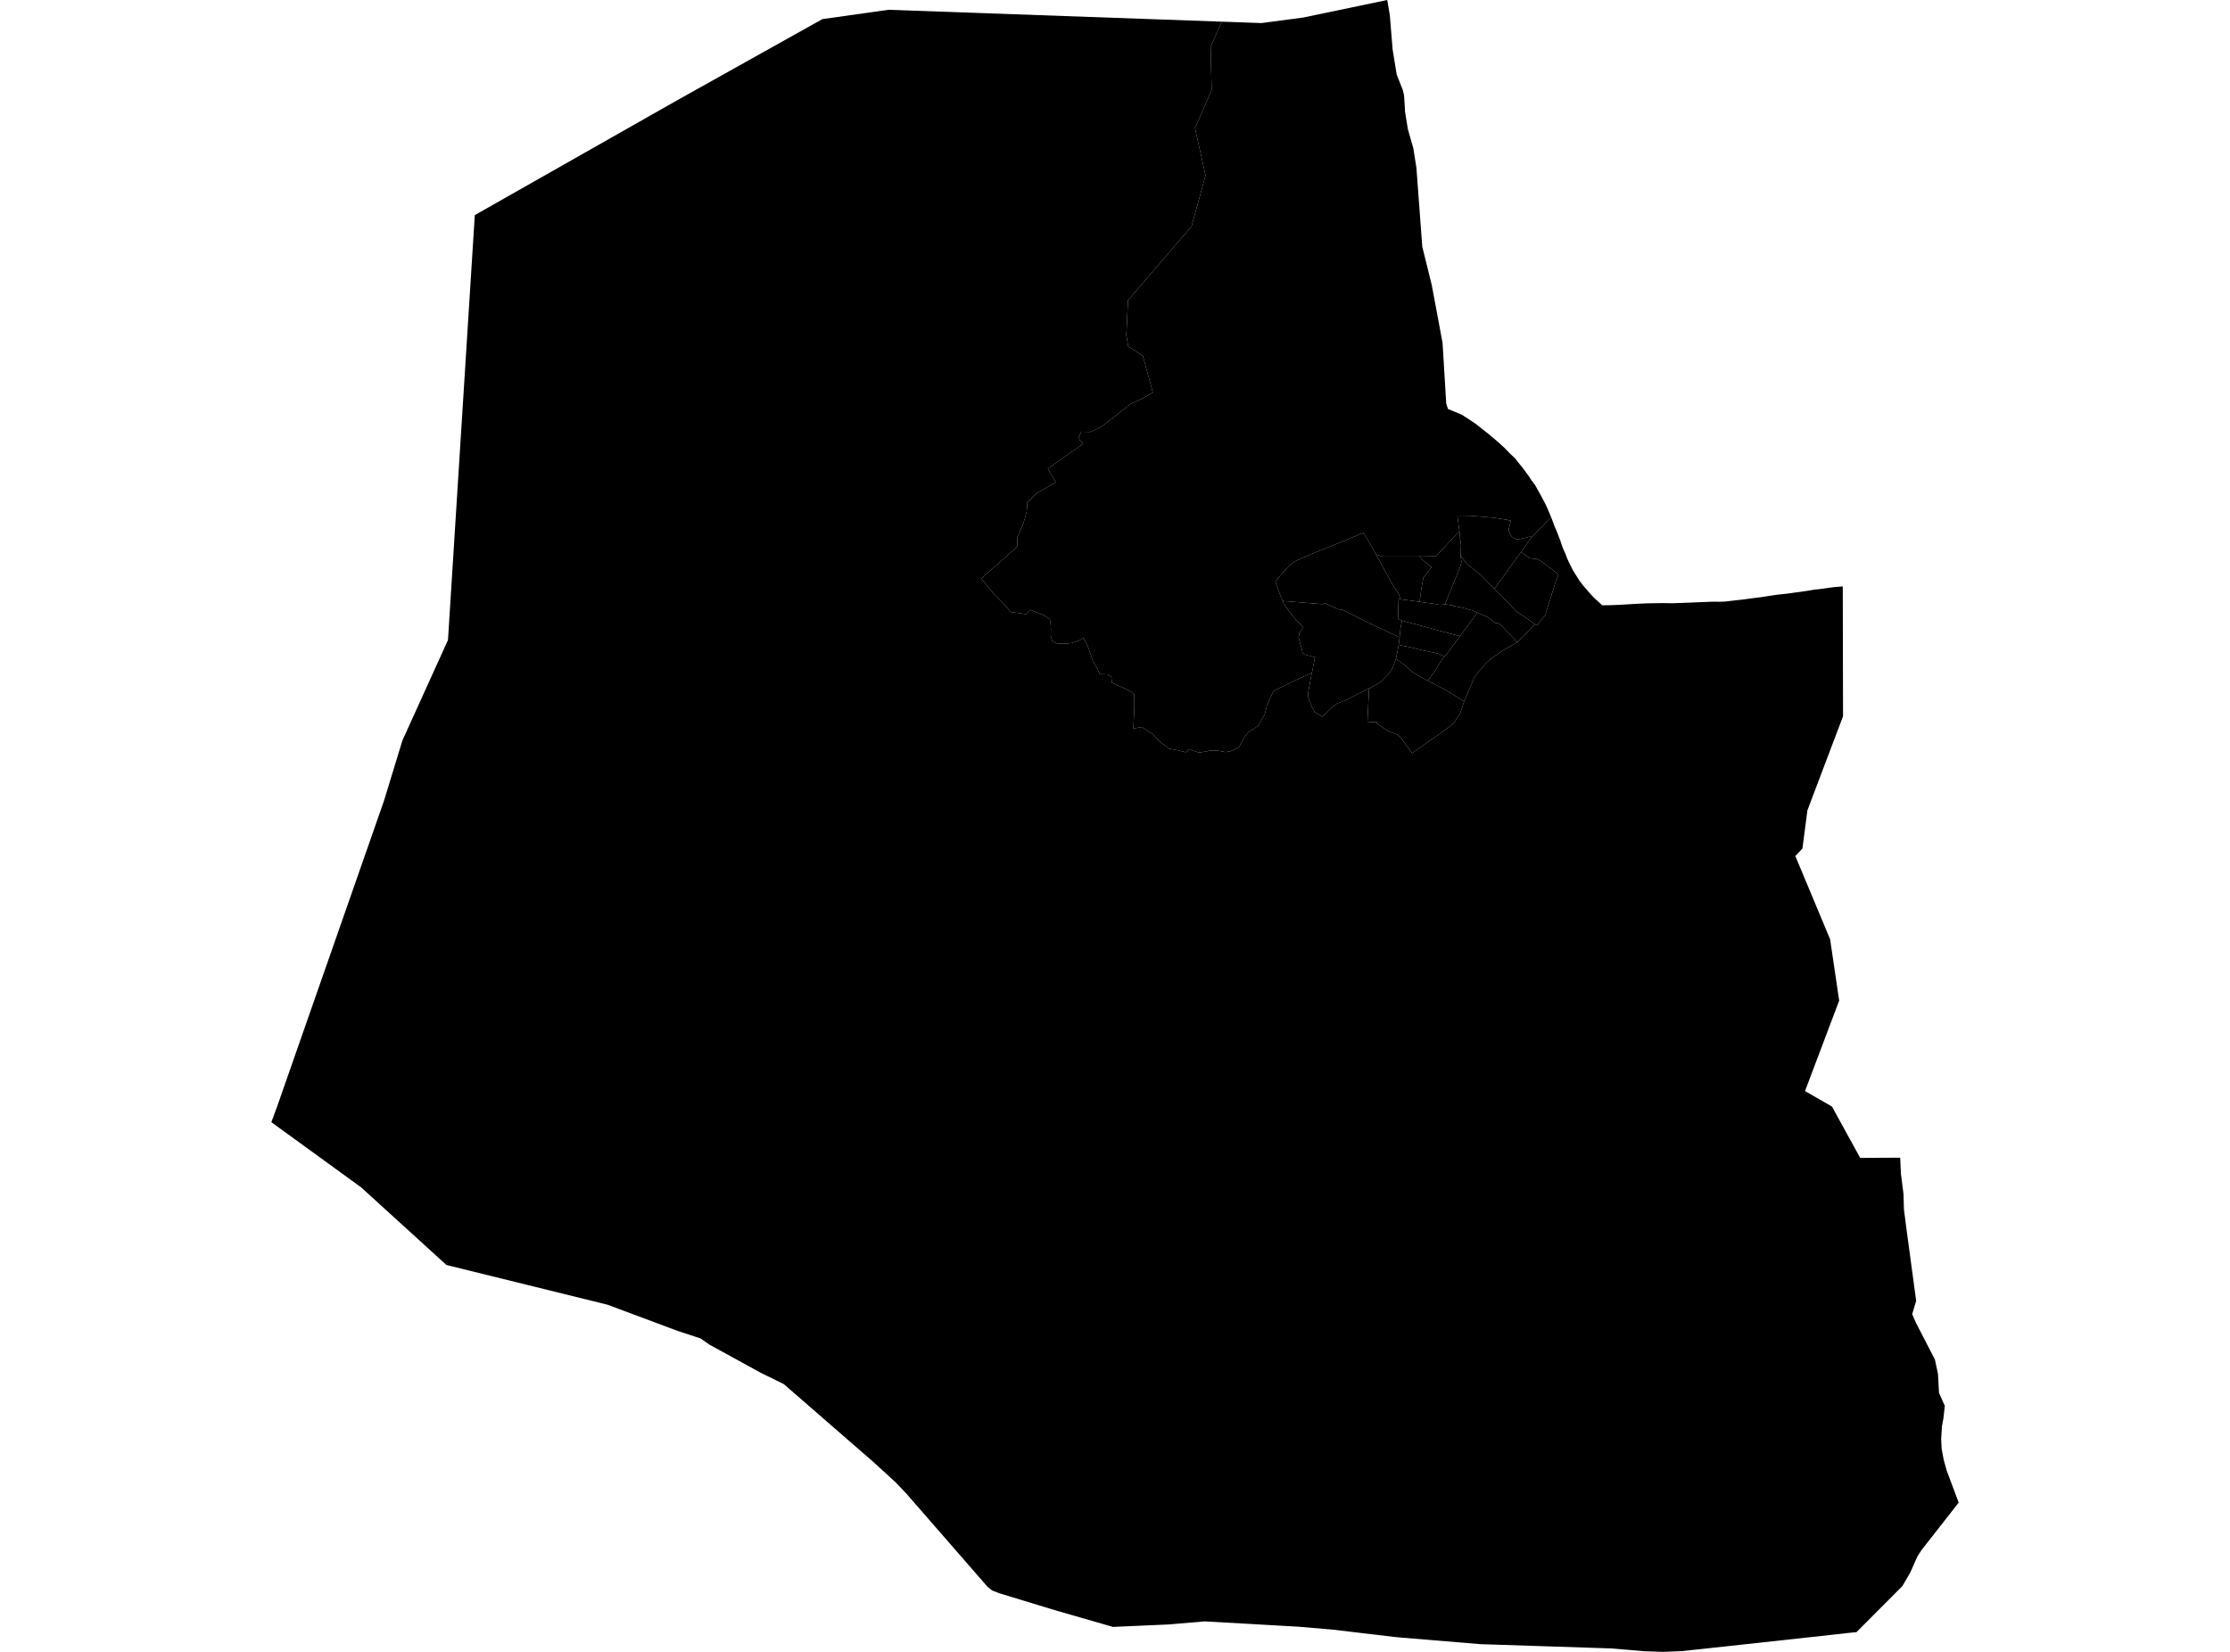 <?xml version='1.0'?>
<svg  baseProfile = 'tiny' width = '540' height = '400' stroke-linecap = 'round' stroke-linejoin = 'round' version='1.1' xmlns='http://www.w3.org/2000/svg'>
<path id='4619401001' title='4619401001'  d='M 361.887 142.576 362.213 142.911 364.187 144.946 367.103 147.959 369.104 149.342 371.72 151.166 367.421 155.519 366.857 154.893 365.852 153.836 365.192 153.193 364.134 152.074 362.901 150.911 362.081 150.884 360.407 149.536 359.887 149.263 358.865 148.849 357.79 148.373 357.738 148.347 356.398 147.774 355.579 147.572 354.293 147.184 351.887 146.726 351.685 146.576 349.878 146.338 353.57 137.307 353.878 136.241 353.87 135.783 353.738 134.955 353.693 134.496 354.354 135.386 355.235 136.567 358.724 139.378 360.583 141.298 361.385 142.056 361.887 142.576 Z' />
<path id='4619401002' title='4619401002'  d='M 343.755 145.73 340.565 145.29 339.852 145.201 339.235 145.131 338.786 144.082 338.574 143.58 338.319 143.122 337.684 142.347 336.257 139.844 335.147 137.783 333.825 135.386 333.208 134.258 334.345 134.637 335.244 134.576 343.649 134.576 344.495 135.589 346.654 137.36 344.583 139.985 344.601 140.25 344.213 142.356 343.755 145.73 Z' />
<path id='4619401003' title='4619401003'  d='M 353.544 154.047 354.125 153.254 355.632 151.219 356.09 150.567 356.469 150.083 357.738 148.347 357.79 148.373 358.865 148.849 359.887 149.263 360.407 149.536 362.081 150.884 362.901 150.911 364.134 152.074 365.192 153.193 365.852 153.836 366.857 154.893 367.421 155.519 363.72 157.633 361.35 159.281 359.694 160.708 358.046 162.673 357.006 164.065 355.614 167.361 354.548 169.845 350.407 167.272 345.72 164.832 347.112 162.982 347.905 161.854 348.53 160.691 349.385 159.475 349.79 158.99 350.125 158.576 350.909 157.651 351.799 156.409 352.081 156.03 352.504 155.448 353.544 154.047 Z' />
<path id='4619401004' title='4619401004'  d='M 353.544 154.047 352.504 155.448 352.081 156.03 351.799 156.409 350.909 157.651 350.125 158.576 349.79 158.99 348.539 158.382 347.922 158.18 344.398 157.457 341.429 156.717 338.689 156.162 338.9 154.329 338.962 153.774 339.129 152.153 339.385 150.787 339.429 150.276 339.429 150.259 342.768 151.158 345.676 151.933 347.861 152.55 353.544 154.047 Z' />
<path id='4619401005' title='4619401005'  d='M 339.235 145.131 339.852 145.201 340.565 145.29 343.755 145.73 347.887 146.312 348.909 146.215 349.878 146.338 351.685 146.576 351.887 146.726 354.293 147.184 355.579 147.572 356.398 147.774 357.738 148.347 356.469 150.083 356.09 150.567 355.632 151.219 354.125 153.254 353.544 154.047 347.861 152.55 345.676 151.933 342.768 151.158 339.429 150.259 339.429 150.276 338.574 149.88 338.548 149.871 338.521 149.871 338.645 145.924 338.671 145.06 339.235 145.131 Z' />
<path id='4619401006' title='4619401006'  d='M 349.79 158.99 349.385 159.475 348.53 160.691 347.905 161.854 347.112 162.982 345.72 164.832 343.817 163.836 343.808 163.836 343.288 163.519 341.922 162.638 340.292 161.211 338.063 159.528 338.028 159.501 338.653 156.435 338.689 156.162 341.429 156.717 344.398 157.457 347.922 158.18 348.539 158.382 349.79 158.99 Z' />
<path id='4619401007' title='4619401007'  d='M 338.063 159.528 340.292 161.211 341.922 162.638 343.288 163.519 343.808 163.836 343.817 163.836 345.72 164.832 350.407 167.272 354.548 169.845 354.513 169.933 353.641 172.568 353.508 172.858 352.09 175.017 350.363 176.444 348.513 177.775 343.367 181.352 341.931 182.392 339.764 179.405 339.358 178.735 338.363 177.916 336.098 177.008 333.332 175.123 333.578 174.77 331.111 174.938 331.517 166.761 333.614 165.572 334.539 164.973 335.208 164.268 336.142 163.352 336.689 162.585 337.173 161.792 338.063 159.528 Z' />
<path id='4619401008' title='4619401008'  d='M 317.666 162.938 317.525 163.598 317.102 165.942 316.723 168.057 316.856 169.061 317.596 170.999 318.318 172.374 319.376 173.008 320.23 173.546 322.565 171.299 323.746 170.374 325.666 169.651 330.874 167.017 331.526 166.638 331.517 166.761 331.111 174.938 333.578 174.77 333.332 175.123 336.098 177.008 338.363 177.916 339.358 178.735 339.764 179.405 341.931 182.392 343.367 181.352 348.513 177.775 350.363 176.444 352.09 175.017 353.508 172.858 353.641 172.568 354.513 169.933 354.548 169.845 355.614 167.361 357.006 164.065 358.046 162.673 359.694 160.708 361.35 159.281 363.72 157.633 367.421 155.519 371.72 151.166 372.161 151.466 374.152 148.999 376.795 140.62 377.412 139.078 373.218 135.906 372.178 135.36 371.095 135.254 370.425 135.175 368.302 133.686 369.562 131.95 370.945 130.003 375.597 125.201 376.038 126.346 376.408 127.377 376.848 128.373 377.192 129.219 377.527 130.1 377.897 131.095 378.231 132.126 378.575 133.007 379.051 134.047 379.245 134.549 379.245 134.558 379.491 135.219 379.967 136.259 379.994 136.311 380.381 137.069 380.813 137.941 380.892 138.1 381.447 138.99 381.87 139.659 382.355 140.444 382.875 141.148 383.509 141.968 384.108 142.638 384.778 143.422 385.509 144.25 386.258 144.999 387.069 145.712 387.456 146.083 387.985 146.576 389.236 146.549 390.311 146.532 391.871 146.47 394.056 146.347 396.558 146.197 399.069 146.091 401.747 146.056 402.549 146.038 404.91 146.074 407.377 145.994 409.959 145.889 412.1 145.801 414.787 145.695 416.532 145.712 417.695 145.668 419.66 145.439 422.065 145.175 424.285 144.875 426.356 144.611 428.585 144.267 430.515 143.994 432.664 143.765 435.026 143.43 437.431 143.104 439.325 142.787 441.149 142.585 442.603 142.373 444.171 142.162 446.233 142.003 446.295 173.449 437.669 196.225 436.462 205.476 434.744 207.282 443.167 227.45 445.361 242.296 437.087 264.2 443.616 267.953 450.445 280.385 460.136 280.332 460.313 284.2 460.938 289.134 461.044 292.888 461.713 298.033 461.758 298.368 464.004 315.003 463.044 318.21 463.969 320.351 468.533 329.188 468.542 329.197 469.291 332.73 469.537 337.294 470.938 340.43 470.938 340.439 470.604 343.461 470.251 345.364 470.057 348.439 470.057 348.448 470.172 350.783 470.674 353.488 471.397 356.096 474.295 363.849 474.295 363.858 471.863 366.968 465.299 375.356 464.63 376.387 464.321 376.863 462.577 380.775 462.577 380.784 460.665 384.07 457.088 387.665 449.546 395.225 449.502 395.225 449.326 395.242 447.546 395.418 446.347 395.568 444.383 395.78 418.312 398.626 407.404 399.806 402.761 400 398.082 399.833 392.901 399.392 391.148 399.242 390.311 399.172 389.694 399.154 361.773 398.238 358.469 398.132 339.156 396.529 337.605 396.379 322.909 394.634 322.68 394.608 314.362 393.903 291.736 392.617 284.987 393.189 283.058 393.357 276.441 393.647 269.515 393.956 255.383 389.885 242.502 385.964 241.973 385.806 241.964 385.797 240.255 385.136 239.154 384.264 219.426 361.62 219.365 361.55 216.827 358.898 211.523 354.052 190.166 335.479 189.813 335.17 184.166 332.395 171.804 325.611 169.672 324.122 169.628 324.095 168.227 323.637 164.059 322.271 147.116 315.936 108.102 306.315 108.067 306.28 99.441 298.429 87.432 287.504 65.705 271.733 67.106 267.953 92.983 193.916 97.441 179.317 108.472 154.999 108.534 154.1 114.975 52.089 164.086 24.221 199.144 4.626 215.144 2.37 295.842 5.242 293.155 11.348 293.401 21.798 289.375 31.049 291.93 42.468 288.538 54.794 273.154 72.724 272.74 81.174 273.207 83.887 276.731 86.143 279.172 95.033 276.987 96.328 273.718 97.852 266.802 103.271 264.079 104.593 261.824 104.531 261.136 106.134 262.282 107.456 253.727 113.483 255.683 116.769 250.872 119.553 248.775 121.65 248.607 123.915 247.885 126.479 246.854 129.042 246.396 129.888 246.325 132.373 237.629 140.109 240.537 143.642 243.356 146.532 244.713 148.188 248.458 148.717 249.453 147.668 252.96 149.061 254.22 149.959 254.405 151.043 254.475 152.338 254.431 153.959 254.828 155.263 255.991 155.836 257.929 155.889 259.436 155.713 261.498 155.017 262.37 154.506 263.295 156.144 264.687 160.18 265.815 162.039 266.317 163.246 268.141 163.299 269.092 163.863 269.269 165.378 272.449 166.761 273.938 167.554 274.67 168.118 274.696 171.246 274.441 176.418 276.494 176.039 279.234 177.845 281.013 179.731 283.119 181.299 285.146 181.678 287.172 182.163 287.948 181.431 290.291 182.251 292.018 181.978 293.049 181.757 293.912 181.74 295.164 181.819 296.705 182.119 297.957 181.934 300.018 180.956 301.331 178.48 302.274 177.299 304.644 175.801 306.274 172.947 306.759 170.929 308.371 167.299 313.358 164.885 317.666 162.938 Z' />
<path id='4619401009' title='4619401009'  d='M 371.72 151.166 369.104 149.342 367.103 147.959 364.187 144.946 362.213 142.911 361.887 142.576 365.579 137.466 366.319 136.435 368.302 133.686 370.425 135.175 371.095 135.254 372.178 135.36 373.218 135.906 377.412 139.078 376.795 140.62 374.152 148.999 372.161 151.466 371.72 151.166 Z' />
<path id='4619401010' title='4619401010'  d='M 333.208 134.258 333.825 135.386 335.147 137.783 336.257 139.844 337.684 142.347 338.319 143.122 338.574 143.58 338.786 144.082 339.235 145.131 338.671 145.06 338.645 145.924 338.521 149.871 338.548 149.871 338.574 149.88 339.429 150.276 339.385 150.787 339.129 152.153 338.962 153.774 338.9 154.329 335.517 152.752 330.142 150.206 327.261 148.735 324.909 147.616 324.169 147.563 320.715 146.021 320.327 146.303 310.715 145.536 310.151 144.514 308.855 140.875 309.331 140.223 309.842 139.589 310.362 138.972 310.917 138.373 311.481 137.792 311.772 137.448 312.089 137.113 312.424 136.796 312.767 136.505 313.138 136.232 313.516 135.985 313.913 135.756 314.327 135.562 314.741 135.377 317.217 134.303 330.213 129.016 332.847 133.598 333.208 134.258 Z' />
<path id='4619401011' title='4619401011'  d='M 343.649 134.576 347.764 134.646 353.394 128.584 353.526 129.862 353.579 130.646 353.685 131.104 353.605 132.1 353.658 132.849 353.641 133.994 353.693 134.496 353.738 134.955 353.87 135.783 353.878 136.241 353.57 137.307 349.878 146.338 348.909 146.215 347.887 146.312 343.755 145.73 344.213 142.356 344.601 140.25 344.583 139.985 346.654 137.36 344.495 135.589 343.649 134.576 Z' />
<path id='4619401012' title='4619401012'  d='M 370.945 130.003 369.562 131.95 368.302 133.686 366.319 136.435 365.579 137.466 361.887 142.576 361.385 142.056 360.583 141.298 358.724 139.378 355.235 136.567 354.354 135.386 353.693 134.496 353.641 133.994 353.658 132.849 353.605 132.1 353.685 131.104 353.579 130.646 353.526 129.862 353.394 128.584 353.367 128.355 352.901 124.866 354.504 124.866 355.852 124.875 361.658 125.36 364.716 125.835 365.817 126.1 365.588 127.166 365.35 128.161 365.385 128.62 365.623 129.166 365.976 129.818 366.363 130.188 367.024 130.496 367.394 130.576 368.09 130.505 368.971 130.32 369.227 130.267 370.284 129.985 370.945 130.003 Z' />
<path id='4619401013' title='4619401013'  d='M 351.72 99.482 353.94 100.399 355.649 101.5 357.253 102.566 358.777 103.773 360.275 104.945 361.729 106.152 362.821 107.095 364.275 108.416 365.685 109.87 366.795 110.91 366.892 110.998 367.94 112.346 368.681 113.236 369.482 114.32 370.284 115.43 370.804 116.249 371.703 117.421 372.513 118.884 373.13 119.959 373.65 120.954 374.231 122.064 374.681 123.06 374.848 123.439 375.121 124.056 375.597 125.201 370.945 130.003 370.284 129.985 369.227 130.267 368.971 130.32 368.09 130.505 367.394 130.576 367.024 130.496 366.363 130.188 365.976 129.818 365.623 129.166 365.385 128.62 365.35 128.161 365.588 127.166 365.817 126.1 364.716 125.835 361.658 125.36 355.852 124.875 354.504 124.866 352.901 124.866 353.367 128.355 353.394 128.584 347.764 134.646 343.649 134.576 335.244 134.576 334.345 134.637 333.208 134.258 332.847 133.598 330.213 129.016 317.217 134.303 314.741 135.377 314.327 135.562 313.913 135.756 313.516 135.985 313.138 136.232 312.767 136.505 312.424 136.796 312.089 137.113 311.772 137.448 311.481 137.792 310.917 138.373 310.362 138.972 309.842 139.589 309.331 140.223 308.855 140.875 310.151 144.514 310.715 145.536 310.811 146.1 311.419 146.964 312.38 148.303 313.34 149.572 314.812 151.096 315.622 151.792 315.331 152.224 314.627 153.325 314.442 154.356 314.803 155.607 315.199 156.981 315.375 157.942 315.798 158.47 316.785 158.744 318.442 159.14 318.327 159.545 318.142 160.629 318.019 161.193 317.922 161.713 317.666 162.938 313.358 164.885 308.371 167.299 306.759 170.929 306.274 172.947 304.644 175.801 302.274 177.299 301.331 178.48 300.018 180.956 297.957 181.934 296.705 182.119 295.164 181.819 293.912 181.74 293.049 181.757 292.018 181.978 290.291 182.251 287.948 181.431 287.172 182.163 285.146 181.678 283.119 181.299 281.013 179.731 279.234 177.845 276.494 176.039 274.441 176.418 274.696 171.246 274.67 168.118 273.938 167.554 272.449 166.761 269.269 165.378 269.092 163.863 268.141 163.299 266.317 163.246 265.815 162.039 264.687 160.18 263.295 156.144 262.37 154.506 261.498 155.017 259.436 155.713 257.929 155.889 255.991 155.836 254.828 155.263 254.431 153.959 254.475 152.338 254.405 151.043 254.22 149.959 252.96 149.061 249.453 147.668 248.458 148.717 244.713 148.188 243.356 146.532 240.537 143.642 237.629 140.109 246.325 132.373 246.396 129.888 246.854 129.042 247.885 126.479 248.607 123.915 248.775 121.65 250.872 119.553 255.683 116.769 253.727 113.483 262.282 107.456 261.136 106.134 261.824 104.531 264.079 104.593 266.802 103.271 273.718 97.852 276.987 96.328 279.172 95.033 276.731 86.143 273.207 83.887 272.74 81.174 273.154 72.724 288.538 54.794 291.93 42.468 289.375 31.049 293.401 21.798 293.155 11.348 295.842 5.242 305.455 5.586 315.613 4.238 335.922 0 336.548 3.656 337.164 11.19 337.217 11.912 338.213 18.071 339.702 21.824 339.702 21.842 339.993 23.075 340.134 25.269 340.239 27.093 340.724 30.08 340.891 31.12 340.927 31.305 342.248 35.93 342.319 36.406 342.988 40.618 344.407 59.728 344.407 59.755 344.416 59.772 344.795 61.297 346.689 68.962 348.055 76.257 348.671 79.552 349.094 81.861 349.315 82.997 349.931 93.13 350.204 97.703 350.619 99.024 350.918 99.148 351.72 99.482 Z' />
<path id='4619401014' title='4619401014'  d='M 338.9 154.329 338.689 156.162 338.653 156.435 338.028 159.501 338.063 159.528 337.173 161.792 336.689 162.585 336.142 163.352 335.208 164.268 334.539 164.973 333.614 165.572 331.517 166.761 331.526 166.638 330.874 167.017 325.666 169.651 323.746 170.374 322.565 171.299 320.23 173.546 319.376 173.008 318.318 172.374 317.596 170.999 316.856 169.061 316.723 168.057 317.102 165.942 317.525 163.598 317.666 162.938 317.922 161.713 318.019 161.193 318.142 160.629 318.327 159.545 318.442 159.14 316.785 158.744 315.798 158.47 315.375 157.942 315.199 156.981 314.803 155.607 314.442 154.356 314.627 153.325 315.331 152.224 315.622 151.792 314.812 151.096 313.34 149.572 312.38 148.303 311.419 146.964 310.811 146.1 310.715 145.536 320.327 146.303 320.715 146.021 324.169 147.563 324.909 147.616 327.261 148.735 330.142 150.206 335.517 152.752 338.9 154.329 Z' />
</svg>